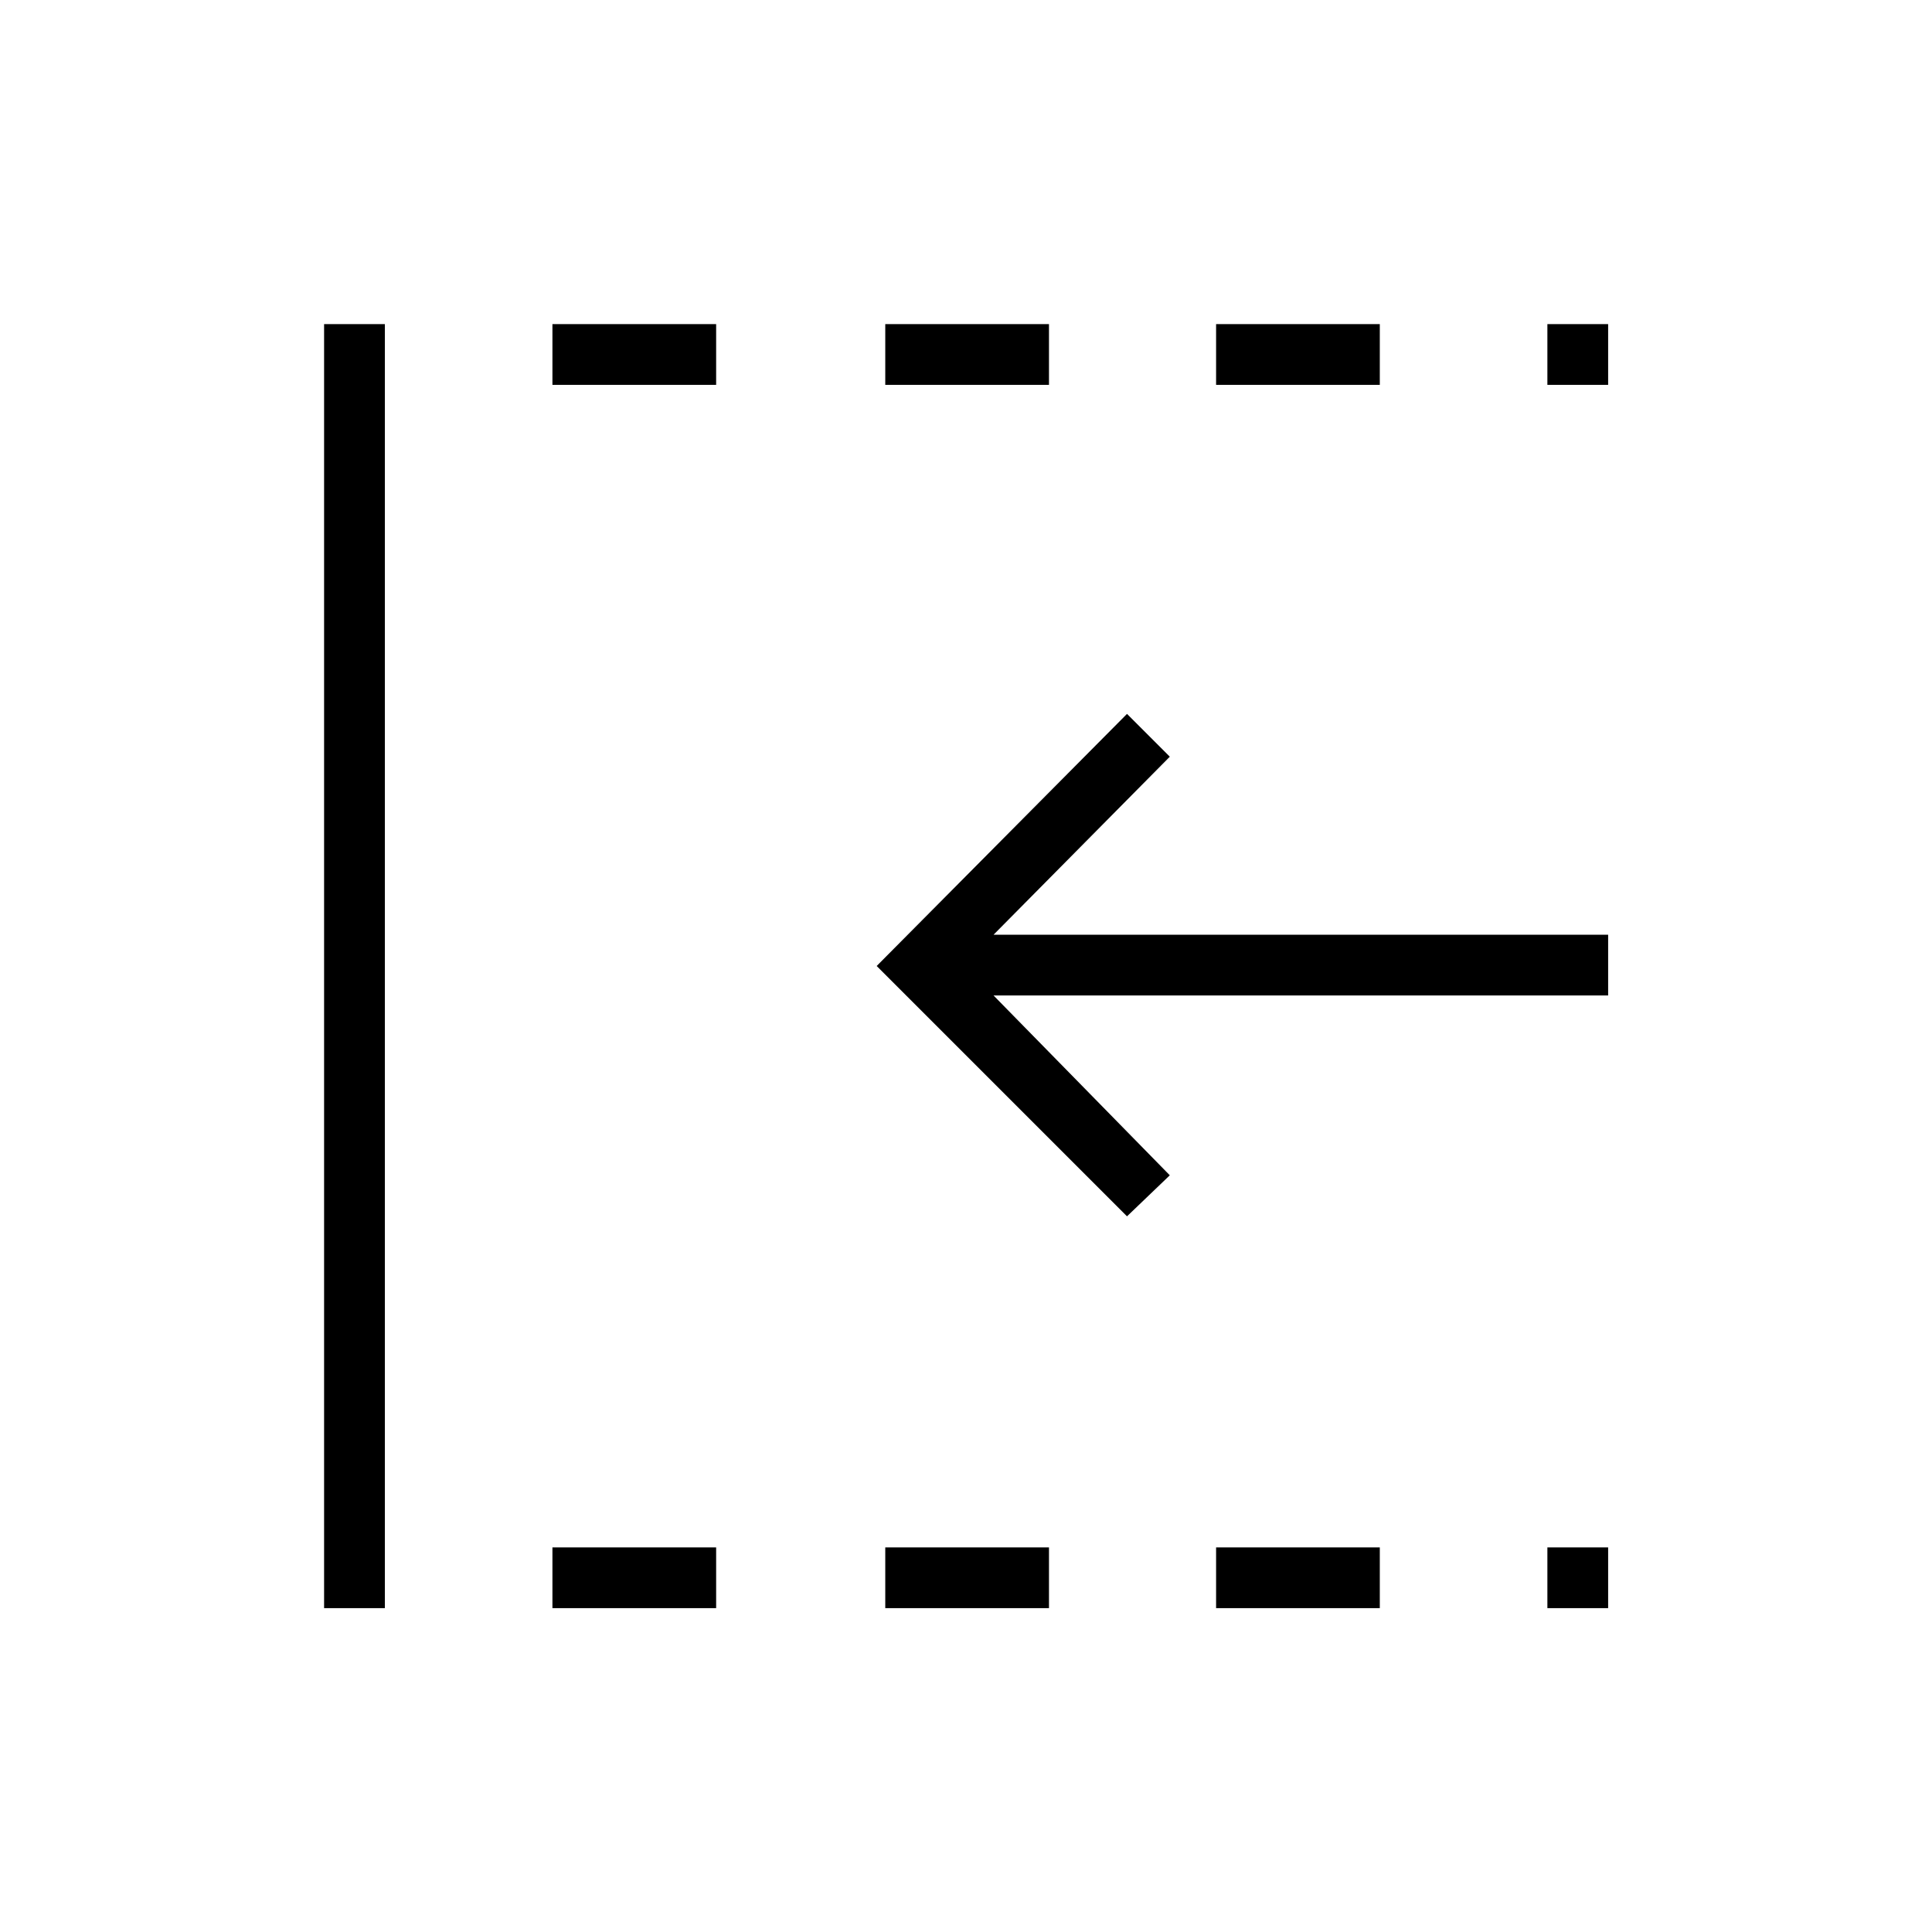 <svg xmlns="http://www.w3.org/2000/svg" height="48" viewBox="0 96 960 960" width="48"><path d="M560 700.385 435.615 576 560 450.731 581.269 472l-87.576 88.461h305.384v30.193H493.693L581.269 680 560 700.385ZM161.038 895.077V257.038h30.193v638.039h-30.193Zm113.462 0v-30.192h81.346v30.192H274.5Zm0-607.846v-30.193h81.346v30.193H274.5Zm165.385 607.846v-30.192h81.346v30.192h-81.346Zm0-607.846v-30.193h81.346v30.193h-81.346Zm164.384 607.846v-30.192h81.346v30.192h-81.346Zm0-607.846v-30.193h81.346v30.193h-81.346Zm164.616 607.846v-30.192h30.192v30.192h-30.192Zm0-607.846v-30.193h30.192v30.193h-30.192Z"/></svg>